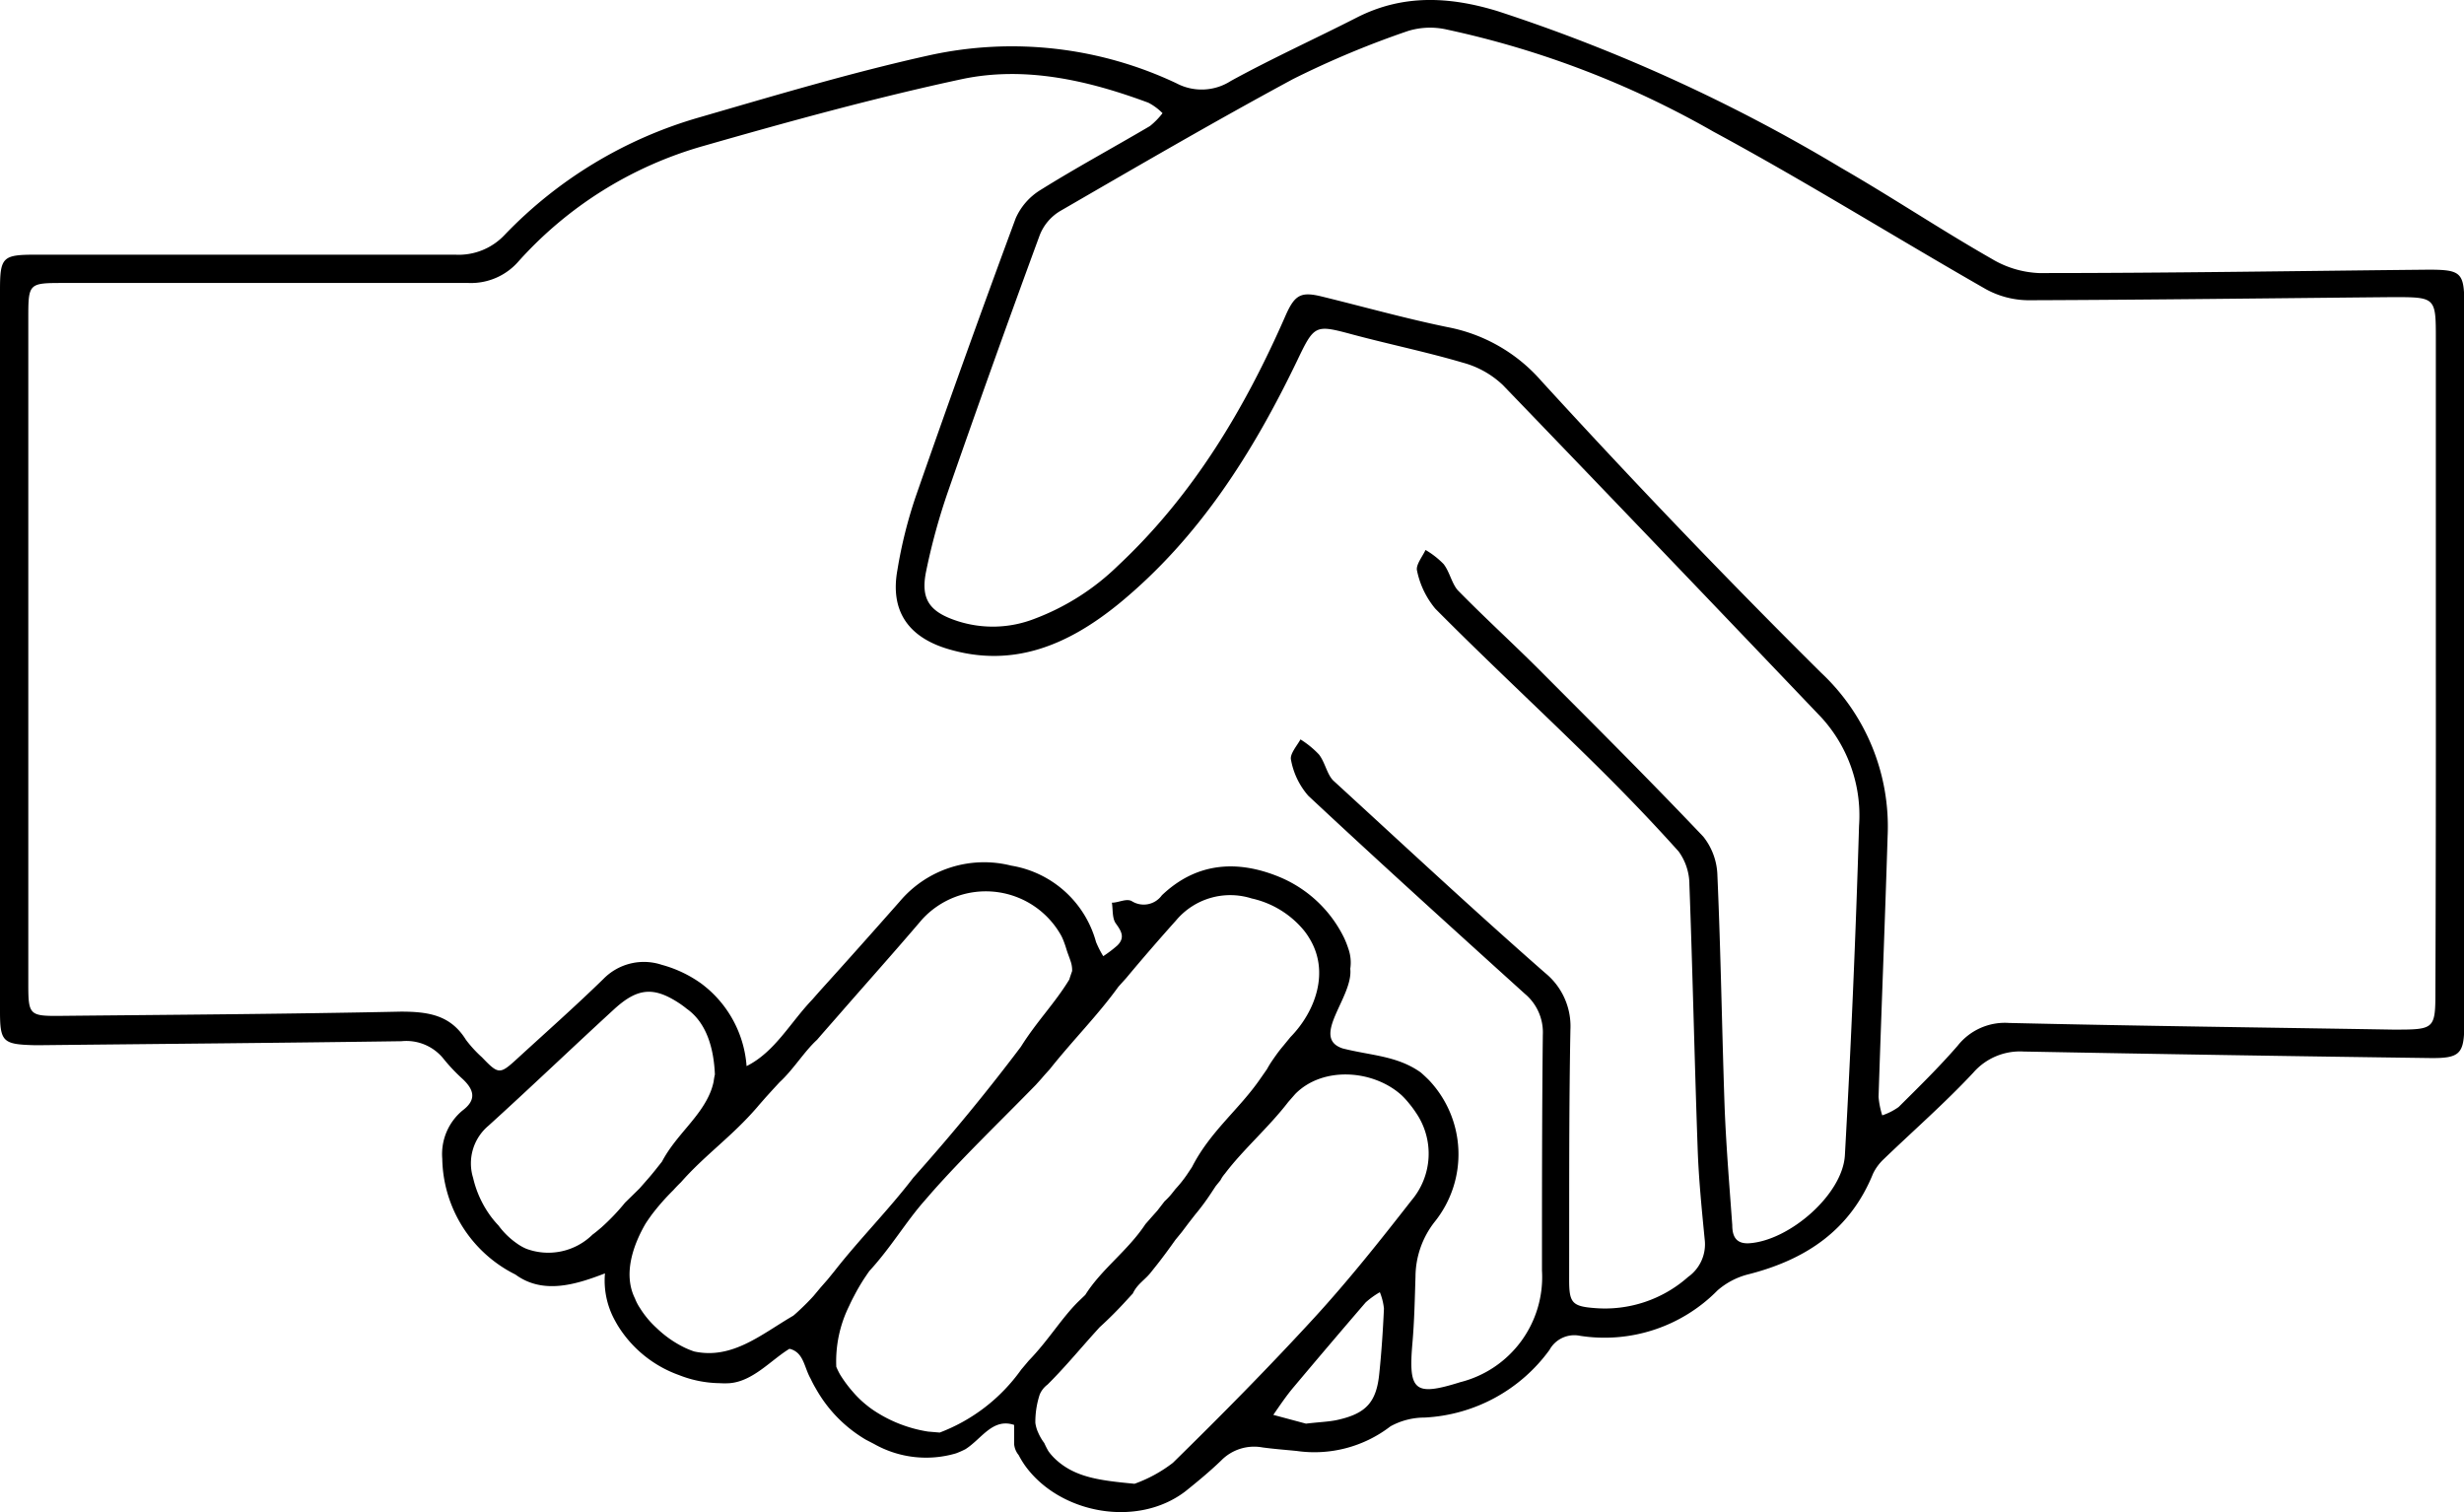 <svg xmlns="http://www.w3.org/2000/svg" viewBox="0 0 174.16 106.87"><title>Element 1</title><g id="Ebene_2" data-name="Ebene 2"><g id="Ebene_1-2" data-name="Ebene 1"><path d="M0,46Q0,33.27,0,20.51C0,18.14.19,18,2.58,18c9.86,0,19.72,0,29.59,0a4.46,4.46,0,0,0,3.51-1.41,30.84,30.84,0,0,1,13.77-8.3C54.87,6.72,60.28,5.1,65.77,3.89a27.2,27.2,0,0,1,17.39,2A3.81,3.81,0,0,0,87,5.72c2.92-1.6,6-3,8.92-4.49,3.25-1.65,6.54-1.48,9.94-.44a118.49,118.49,0,0,1,24.3,11.09c3.58,2.06,7,4.35,10.63,6.42a7.06,7.06,0,0,0,3.33,1c9.18,0,18.36-.15,27.53-.24,2.3,0,2.53.2,2.53,2.45q0,25.43,0,50.85c0,2.14-.3,2.45-2.46,2.42q-14.34-.19-28.68-.46a4.38,4.38,0,0,0-3.57,1.5c-2,2.14-4.23,4.09-6.35,6.13a3.47,3.47,0,0,0-.73,1c-1.62,4-4.76,6.08-8.79,7.11a5.27,5.27,0,0,0-2.2,1.14,11.21,11.21,0,0,1-9.73,3.21,2,2,0,0,0-2.15,1,11.63,11.63,0,0,1-8.83,4.78,5,5,0,0,0-2.41.62,8.81,8.81,0,0,1-6.63,1.74c-.81-.08-1.61-.14-2.42-.25a3.26,3.26,0,0,0-2.92.93c-.8.77-1.66,1.48-2.52,2.17C80.4,108,74.93,107,72.47,103.61a6.29,6.29,0,0,1-.47-.77,1.39,1.39,0,0,1-.32-.8c0-.56,0-1.07,0-1.33-1.53-.51-2.3,1-3.45,1.72a6.31,6.31,0,0,1-.66.29,7.47,7.47,0,0,1-5.8-.67l-.56-.29a9.67,9.67,0,0,1-3.54-3.61,7.74,7.74,0,0,1-.37-.7c-.36-.63-.45-1.36-.9-1.8a1.24,1.24,0,0,0-.6-.32c-1.28.77-2.57,2.3-4.23,2.43a5.34,5.34,0,0,1-.69,0A8.06,8.06,0,0,1,48,97.19a8.41,8.41,0,0,1-4.28-3.42c-.12-.19-.23-.39-.34-.6A5.83,5.83,0,0,1,42.76,90c-2,.77-4.36,1.53-6.33.08-.26-.13-.5-.26-.74-.41a9.32,9.32,0,0,1-4.43-7.78,4,4,0,0,1,1.44-3.41c1-.75.81-1.46,0-2.22a12.35,12.35,0,0,1-1.32-1.39,3.37,3.37,0,0,0-3-1.28c-8.45.12-16.9.19-25.36.28H2.37C.21,73.81,0,73.62,0,71.49V46Zm2-.12H2v23.7c0,2.15.09,2.24,2.25,2.22,8-.08,16.06-.13,24.08-.3,2,0,3.53.26,4.61,2a8.72,8.72,0,0,0,1.13,1.23c1.16,1.21,1.26,1.22,2.46.12,2.05-1.88,4.13-3.72,6.12-5.66a4,4,0,0,1,4.12-1,8.67,8.67,0,0,1,2.69,1.25c.19.13.37.28.55.43a8,8,0,0,1,2.76,5.48c2-1,3.08-3.07,4.65-4.71l.51-.58c1.9-2.1,3.79-4.22,5.66-6.34a7.8,7.8,0,0,1,7.88-2.54,7.47,7.47,0,0,1,6,5.4,6.94,6.94,0,0,0,.51,1,8.79,8.79,0,0,0,1-.76c.55-.55.29-1-.11-1.55-.27-.37-.2-1-.28-1.47.47,0,1-.31,1.39-.12a1.58,1.58,0,0,0,2.14-.4c2.42-2.31,5.27-2.52,8.21-1.34a8.87,8.87,0,0,1,4.68,4.36,6.67,6.67,0,0,1,.29.74,2.94,2.94,0,0,1,.14,1.43c.22,2-2.85,4.86-.54,5.63,2,.51,3.84.51,5.51,1.69.21.18.41.37.6.56a7.62,7.62,0,0,1,.4,10,6.33,6.33,0,0,0-1.36,3.87c-.05,1.58-.08,3.16-.22,4.74-.29,3.36.16,3.74,3.38,2.73a7.66,7.66,0,0,0,5.78-7.89c0-5.55,0-11.11.06-16.66a3.55,3.55,0,0,0-1.27-2.9c-5.13-4.64-10.26-9.28-15.31-14a5.3,5.3,0,0,1-1.22-2.54c-.1-.4.43-1,.67-1.44a6.57,6.57,0,0,1,1.31,1.07c.43.56.56,1.38,1,1.83,5,4.58,9.91,9.16,15,13.62A4.85,4.85,0,0,1,111,72.77c-.11,5.89-.08,11.79-.09,17.68,0,1.61.2,1.88,1.79,2a8.86,8.86,0,0,0,6.62-2.2,2.83,2.83,0,0,0,1.17-2.66c-.21-2.16-.43-4.33-.5-6.51-.22-6.18-.35-12.37-.58-18.56a4,4,0,0,0-.76-2.34c-2-2.23-4.07-4.37-6.2-6.46-3.65-3.59-7.41-7.08-11-10.7a6.1,6.1,0,0,1-1.29-2.68c-.11-.4.38-1,.6-1.47a6,6,0,0,1,1.28,1c.43.56.57,1.36,1,1.85,1.88,1.92,3.87,3.73,5.77,5.63,3.89,3.9,7.79,7.79,11.58,11.78a4.59,4.59,0,0,1,1,2.77c.24,5.46.32,10.92.51,16.38.11,2.77.34,5.54.54,8.31,0,.73.22,1.34,1.2,1.28,2.84-.19,6.6-3.44,6.76-6.22q.65-11.62,1-23.27a10.27,10.27,0,0,0-2.67-7.68c-7.49-7.85-15-15.7-22.51-23.49a6.6,6.6,0,0,0-2.83-1.58c-2.58-.76-5.22-1.3-7.83-2s-2.66-.68-3.88,1.87C88.55,32,84.76,38,79.12,42.64c-3.55,2.9-7.49,4.65-12.21,3.2-2.74-.85-4-2.7-3.48-5.55a32.27,32.27,0,0,1,1.3-5.21q3.43-9.85,7.06-19.65a4.46,4.46,0,0,1,1.75-2c2.53-1.58,5.16-3,7.74-4.52A5.35,5.35,0,0,0,82.17,8a4,4,0,0,0-1-.74C77,5.71,72.51,4.64,68,5.59c-6.16,1.32-12.25,3-18.33,4.74a27.69,27.69,0,0,0-13,8.12A4.45,4.45,0,0,1,33.12,20c-9.53,0-19,0-28.58,0C2,20,2,20,2,22.56Zm170.17,1.06h0V24c0-3,0-3-3.06-3-8.58.08-17.16.19-25.74.22a6.34,6.34,0,0,1-3-.78c-6.44-3.68-12.75-7.62-19.27-11.14a65.73,65.73,0,0,0-18.83-7.21,5.32,5.32,0,0,0-2.75.1,65.16,65.16,0,0,0-8.13,3.4c-5.56,3-11,6.17-16.48,9.34a3.46,3.46,0,0,0-1.42,1.69q-3.31,9-6.47,18.08a44.6,44.6,0,0,0-1.56,5.68c-.41,2,.26,2.88,2.23,3.52a8.11,8.11,0,0,0,5.39-.15A17,17,0,0,0,79,40c5.35-5,9-11.14,11.89-17.75.64-1.43,1.08-1.66,2.59-1.28,2.94.72,5.86,1.54,8.83,2.15a11.68,11.68,0,0,1,6.63,3.8c6.4,7,13,13.9,19.76,20.61a14.89,14.89,0,0,1,4.72,11.58c-.19,6.14-.44,12.28-.64,18.42a6,6,0,0,0,.26,1.3,4.37,4.37,0,0,0,1.16-.59c1.42-1.41,2.86-2.82,4.17-4.33A4.25,4.25,0,0,1,142,72.3c9.05.21,18.1.32,27.14.47,3,0,3,0,3-2.91Q172.18,58.4,172.17,46.94ZM66.42,101.25a12.5,12.5,0,0,0,5.76-4.45l.54-.64c1.36-1.4,2.32-3,3.48-4.15l.51-.49c1.15-1.83,3-3.11,4.25-5l.42-.48.42-.47.51-.66a5.4,5.4,0,0,0,.41-.42c.13-.15.25-.31.37-.46a8.76,8.76,0,0,0,.8-1l.36-.54c1.3-2.55,3.35-4.08,4.86-6.29l.44-.63c.11-.2.23-.4.36-.59s.27-.39.41-.58.29-.37.44-.55l.45-.55c1.77-1.81,2.8-4.63,1.33-7a4.8,4.8,0,0,0-.36-.52,6.65,6.65,0,0,0-3.71-2.28,5,5,0,0,0-5.35,1.56c-1.19,1.33-2.37,2.69-3.52,4.07l-.55.61c-1.44,2-3.24,3.8-4.85,5.83-.17.19-.34.37-.5.56s-.33.37-.49.55l-.6.61c-2.24,2.28-4.59,4.55-6.71,6.94l-.52.6c-1.35,1.52-2.38,3.31-3.93,5-.13.18-.26.38-.39.57-.25.39-.49.8-.71,1.23-.12.22-.23.45-.33.67a8.82,8.82,0,0,0-.91,4.3,4.87,4.87,0,0,0,.28.57,8.94,8.94,0,0,0,.9,1.21,7.08,7.08,0,0,0,1.05,1c.12.1.25.19.38.28a9.6,9.6,0,0,0,3.87,1.52Zm9.36-32.62a1.93,1.93,0,0,0-.12-.73c-.08-.25-.19-.51-.27-.77s-.11-.35-.17-.51a3.9,3.9,0,0,0-.2-.47A6.1,6.1,0,0,0,65.16,65c-1.94,2.28-3.93,4.5-5.89,6.75l-1.14,1.3-.38.44c-.9.82-1.67,2.1-2.65,3l-.48.52-.49.54-.5.57c-.16.2-.33.38-.5.57-1.66,1.82-3.45,3.1-5,4.87-.19.18-.37.37-.55.57a16.06,16.06,0,0,0-1.52,1.73c-.15.21-.3.42-.44.64C44.81,87.9,44,90,44.88,91.77a3.5,3.5,0,0,0,.36.69q.15.24.33.48a6.63,6.63,0,0,0,.85.93,7.63,7.63,0,0,0,2,1.39,5.87,5.87,0,0,0,.65.26c2.7.58,4.75-1.22,7-2.53.17-.14.33-.29.49-.44.32-.3.63-.61.93-.94L58,91l.5-.57.48-.59c1.75-2.24,3.8-4.29,5.57-6.6l.53-.6q3.45-3.9,6.58-8l.5-.66c1.12-1.79,2.4-3.07,3.42-4.75C75.62,69.09,75.7,68.86,75.78,68.63Zm4.41,36.24a9.86,9.86,0,0,0,2.71-1.48c3.41-3.34,6.77-6.74,10-10.26,2.42-2.64,4.66-5.46,6.86-8.28a5.11,5.11,0,0,0,.32-6.21,7.07,7.07,0,0,0-.49-.66,5.78,5.78,0,0,0-.52-.57c-2-1.81-5.57-2.07-7.52-.09l-.49.56c-1.4,1.82-3.19,3.36-4.48,5.07a2.19,2.19,0,0,0-.31.46l-.34.42-.35.53a16.22,16.22,0,0,1-1.1,1.48l-.46.59-.49.65-.45.55c-.41.58-.82,1.14-1.25,1.69l-.43.54c-.45.6-1,.86-1.33,1.56l-.46.5q-.91,1-1.89,1.89l-.46.51c-1.07,1.2-2.1,2.43-3.22,3.54a1.7,1.7,0,0,0-.55.7,6.24,6.24,0,0,0-.31,2,2.42,2.42,0,0,0,.2.69,3.6,3.6,0,0,0,.43.74,6.14,6.14,0,0,0,.29.57,3.78,3.78,0,0,0,.5.57C76,104.44,77.79,104.64,80.19,104.87ZM50.53,75.94c-.08-1.88-.6-3.67-2-4.65-.13-.11-.27-.21-.41-.31-1.85-1.25-3-1.2-4.67.31-3,2.75-5.92,5.55-8.92,8.27a3.47,3.47,0,0,0-1.09,3.69,7.4,7.4,0,0,0,1.31,2.8,6.44,6.44,0,0,0,.48.56,5.53,5.53,0,0,0,1.3,1.27,3.47,3.47,0,0,0,.67.38,4.46,4.46,0,0,0,4.68-1c.22-.16.42-.33.63-.51A15.07,15.07,0,0,0,44.18,85l.49-.48L45.2,84l.57-.65c.18-.2.35-.41.52-.62l.5-.63c1-1.9,2.74-3.13,3.46-5a4.45,4.45,0,0,0,.19-.65C50.47,76.23,50.5,76.06,50.53,75.94Zm41.78,24.68c1-.12,1.64-.13,2.25-.27,2-.45,2.73-1.25,2.93-3.27.16-1.53.26-3.06.33-4.59a4.2,4.2,0,0,0-.29-1.16,5.87,5.87,0,0,0-1,.72C94.85,94,93.15,96,91.47,98c-.53.62-1,1.32-1.47,2Z"/></g></g></svg>